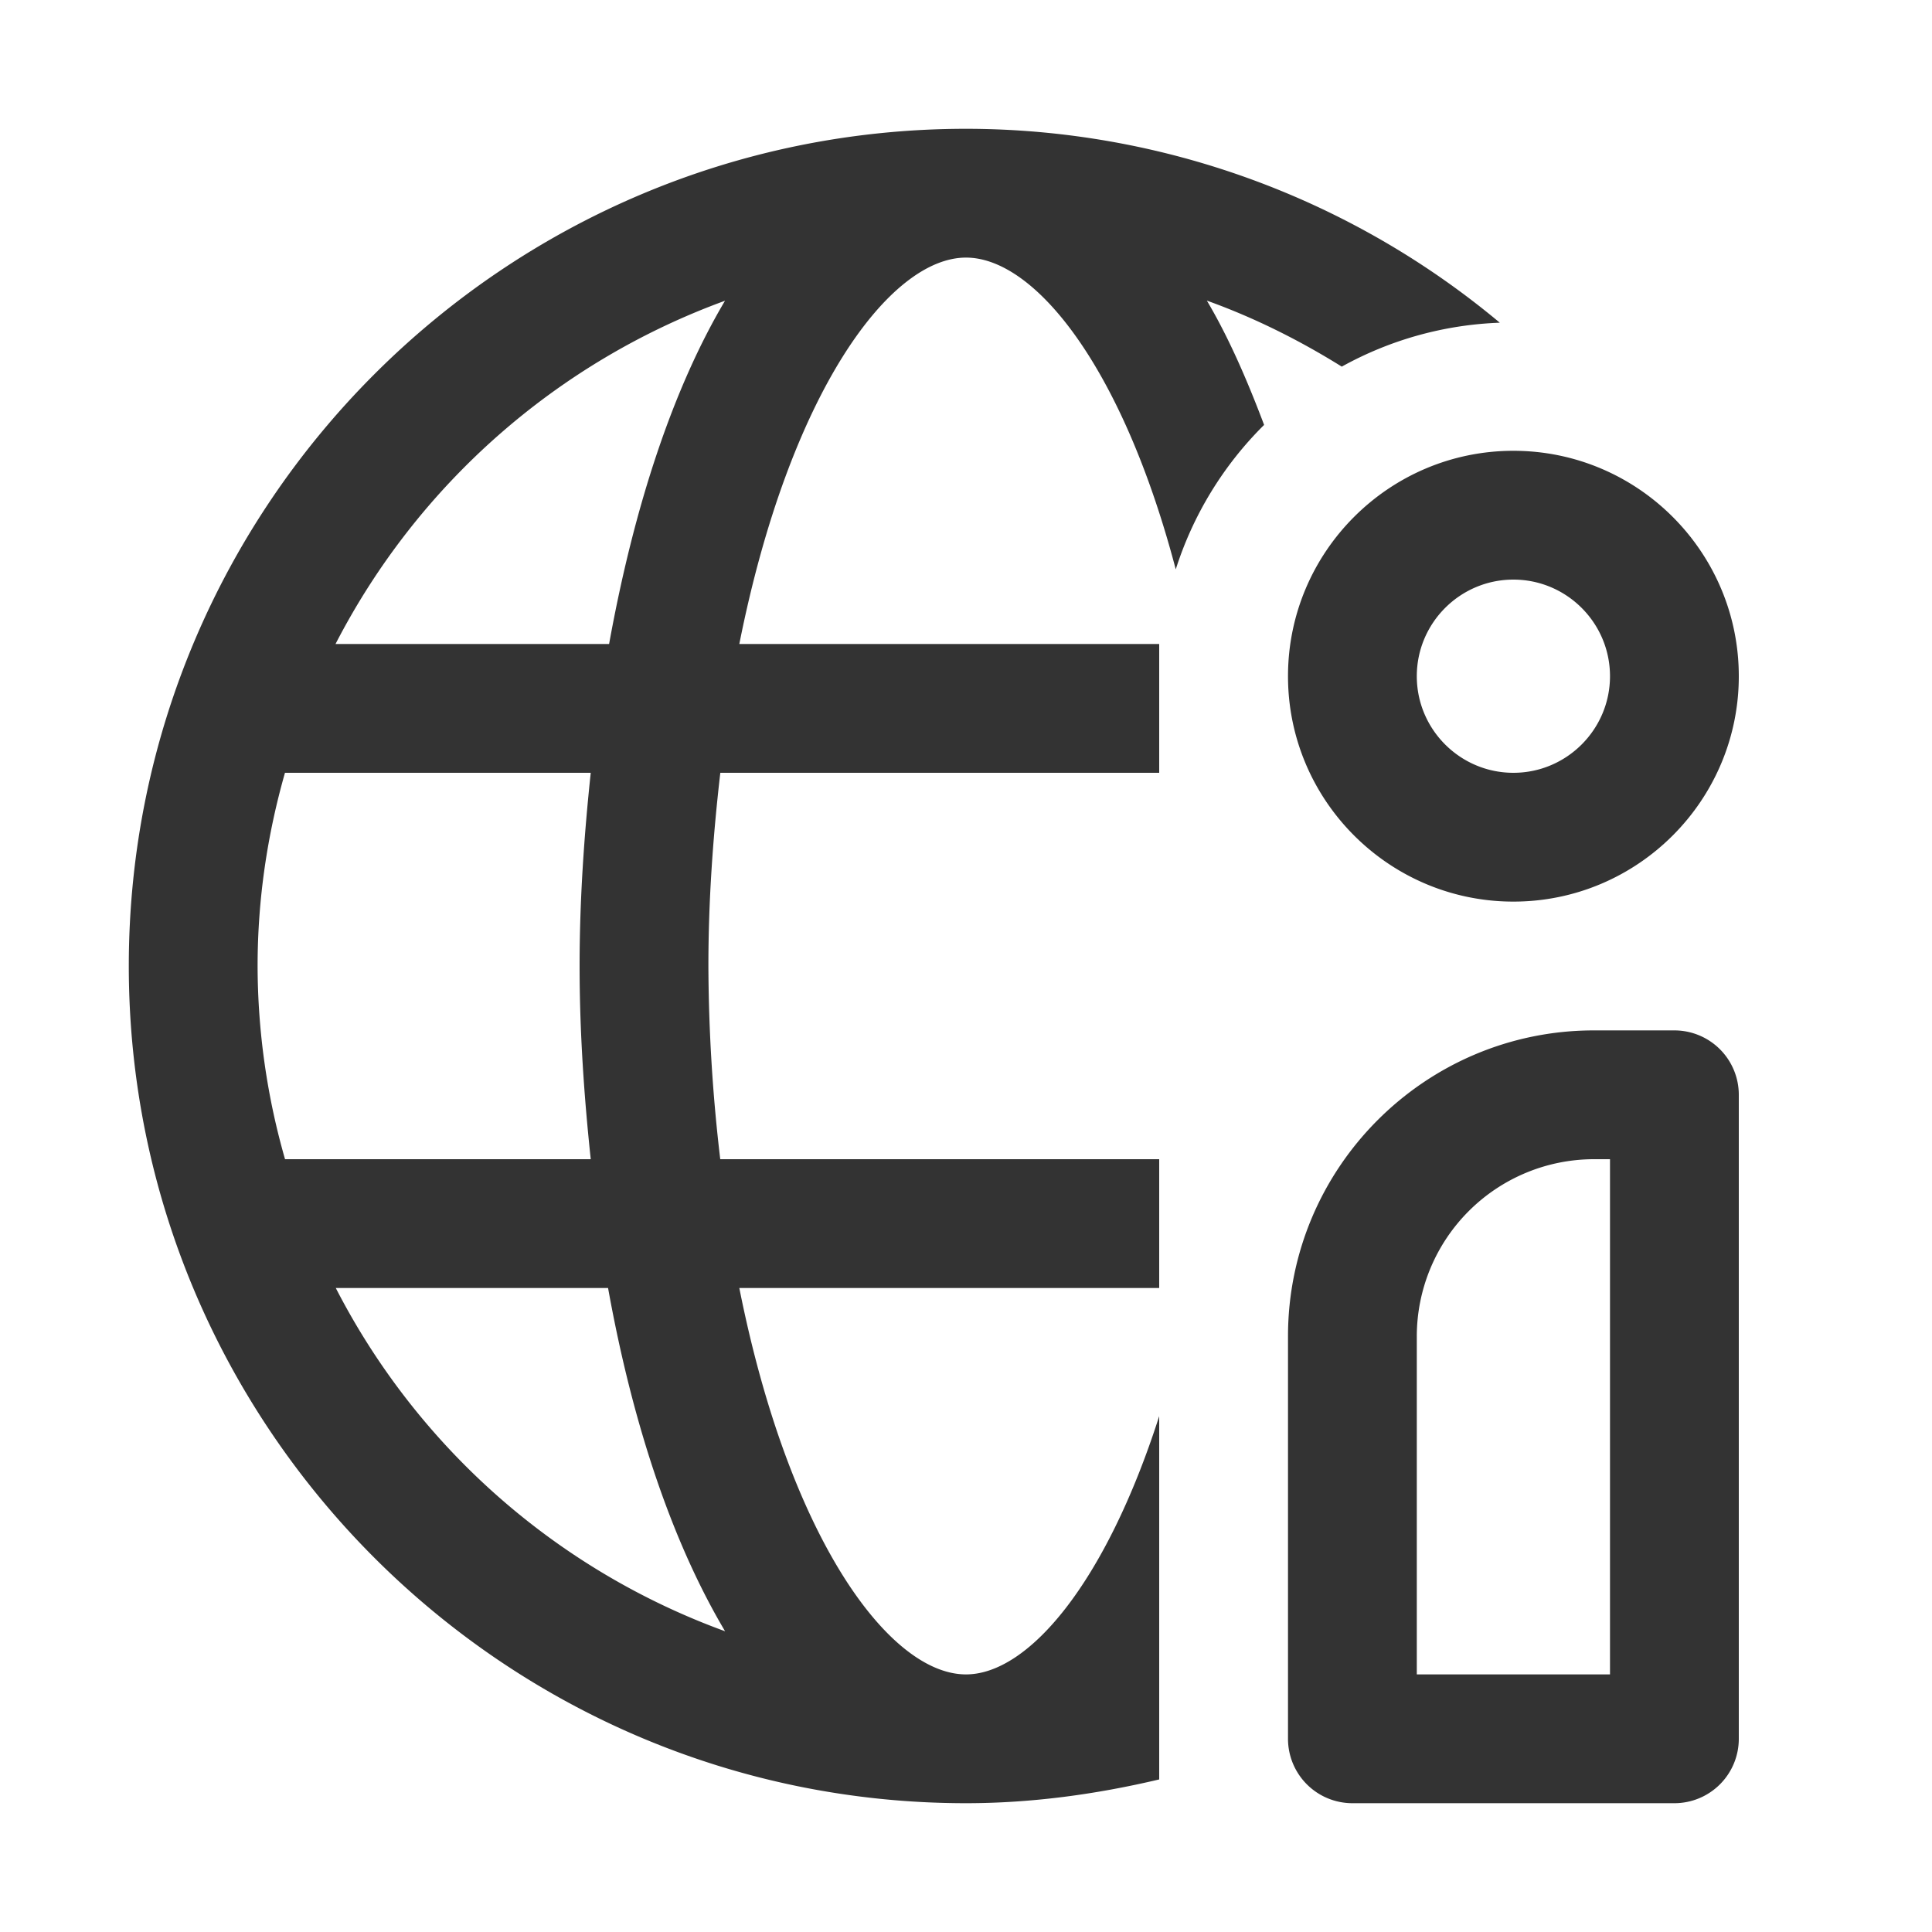 <svg xmlns="http://www.w3.org/2000/svg" viewBox="0 0 30 30"><style>.st2{fill:#333}</style><g id="Layer_1"><path class="st2" d="M26 16h-1.25C22.13 16 20 18.13 20 20.75V27a1 1 0 0 0 1 1h5a1 1 0 0 0 1-1V17a1 1 0 0 0-1-1zm-1 10h-3v-5.25A2.753 2.753 0 0 1 24.75 18H25v8zM20 10.5c0 1.93 1.57 3.5 3.5 3.5s3.5-1.57 3.5-3.5S25.43 7 23.5 7 20 8.57 20 10.5zM23.5 9c.827 0 1.5.673 1.5 1.5s-.673 1.5-1.5 1.5-1.5-.673-1.5-1.5.673-1.5 1.5-1.5z"/><path class="st2" d="M20.835 5.693a5.461 5.461 0 0 1 2.454-.682A12.93 12.93 0 0 0 15 2C7.832 2 2 7.832 2 15s5.832 13 13 13c1.019 0 2.023-.138 3-.369V21.99C17.164 24.596 15.963 26 15 26c-1.186 0-2.742-2.096-3.52-6H18v-2h-6.816A26.167 26.167 0 0 1 11 15c0-1.034.073-2.03.185-3H18v-2h-6.52c.777-3.903 2.334-6 3.52-6 1.064 0 2.426 1.683 3.257 4.841a5.509 5.509 0 0 1 1.372-2.243c-.268-.71-.558-1.373-.889-1.93.735.264 1.434.613 2.095 1.025zM11.259 25.33A11.044 11.044 0 0 1 5.214 20h4.228c.393 2.182 1.02 3.988 1.817 5.33zM9.173 18H4.426A10.948 10.948 0 0 1 4 15c0-1.041.153-2.046.425-3h4.748C9.07 12.973 9 13.97 9 15c0 1.031.07 2.028.173 3zM5.21 10a11.073 11.073 0 0 1 6.048-5.33c-.795 1.339-1.407 3.159-1.8 5.33H5.21z"/></g></svg>

